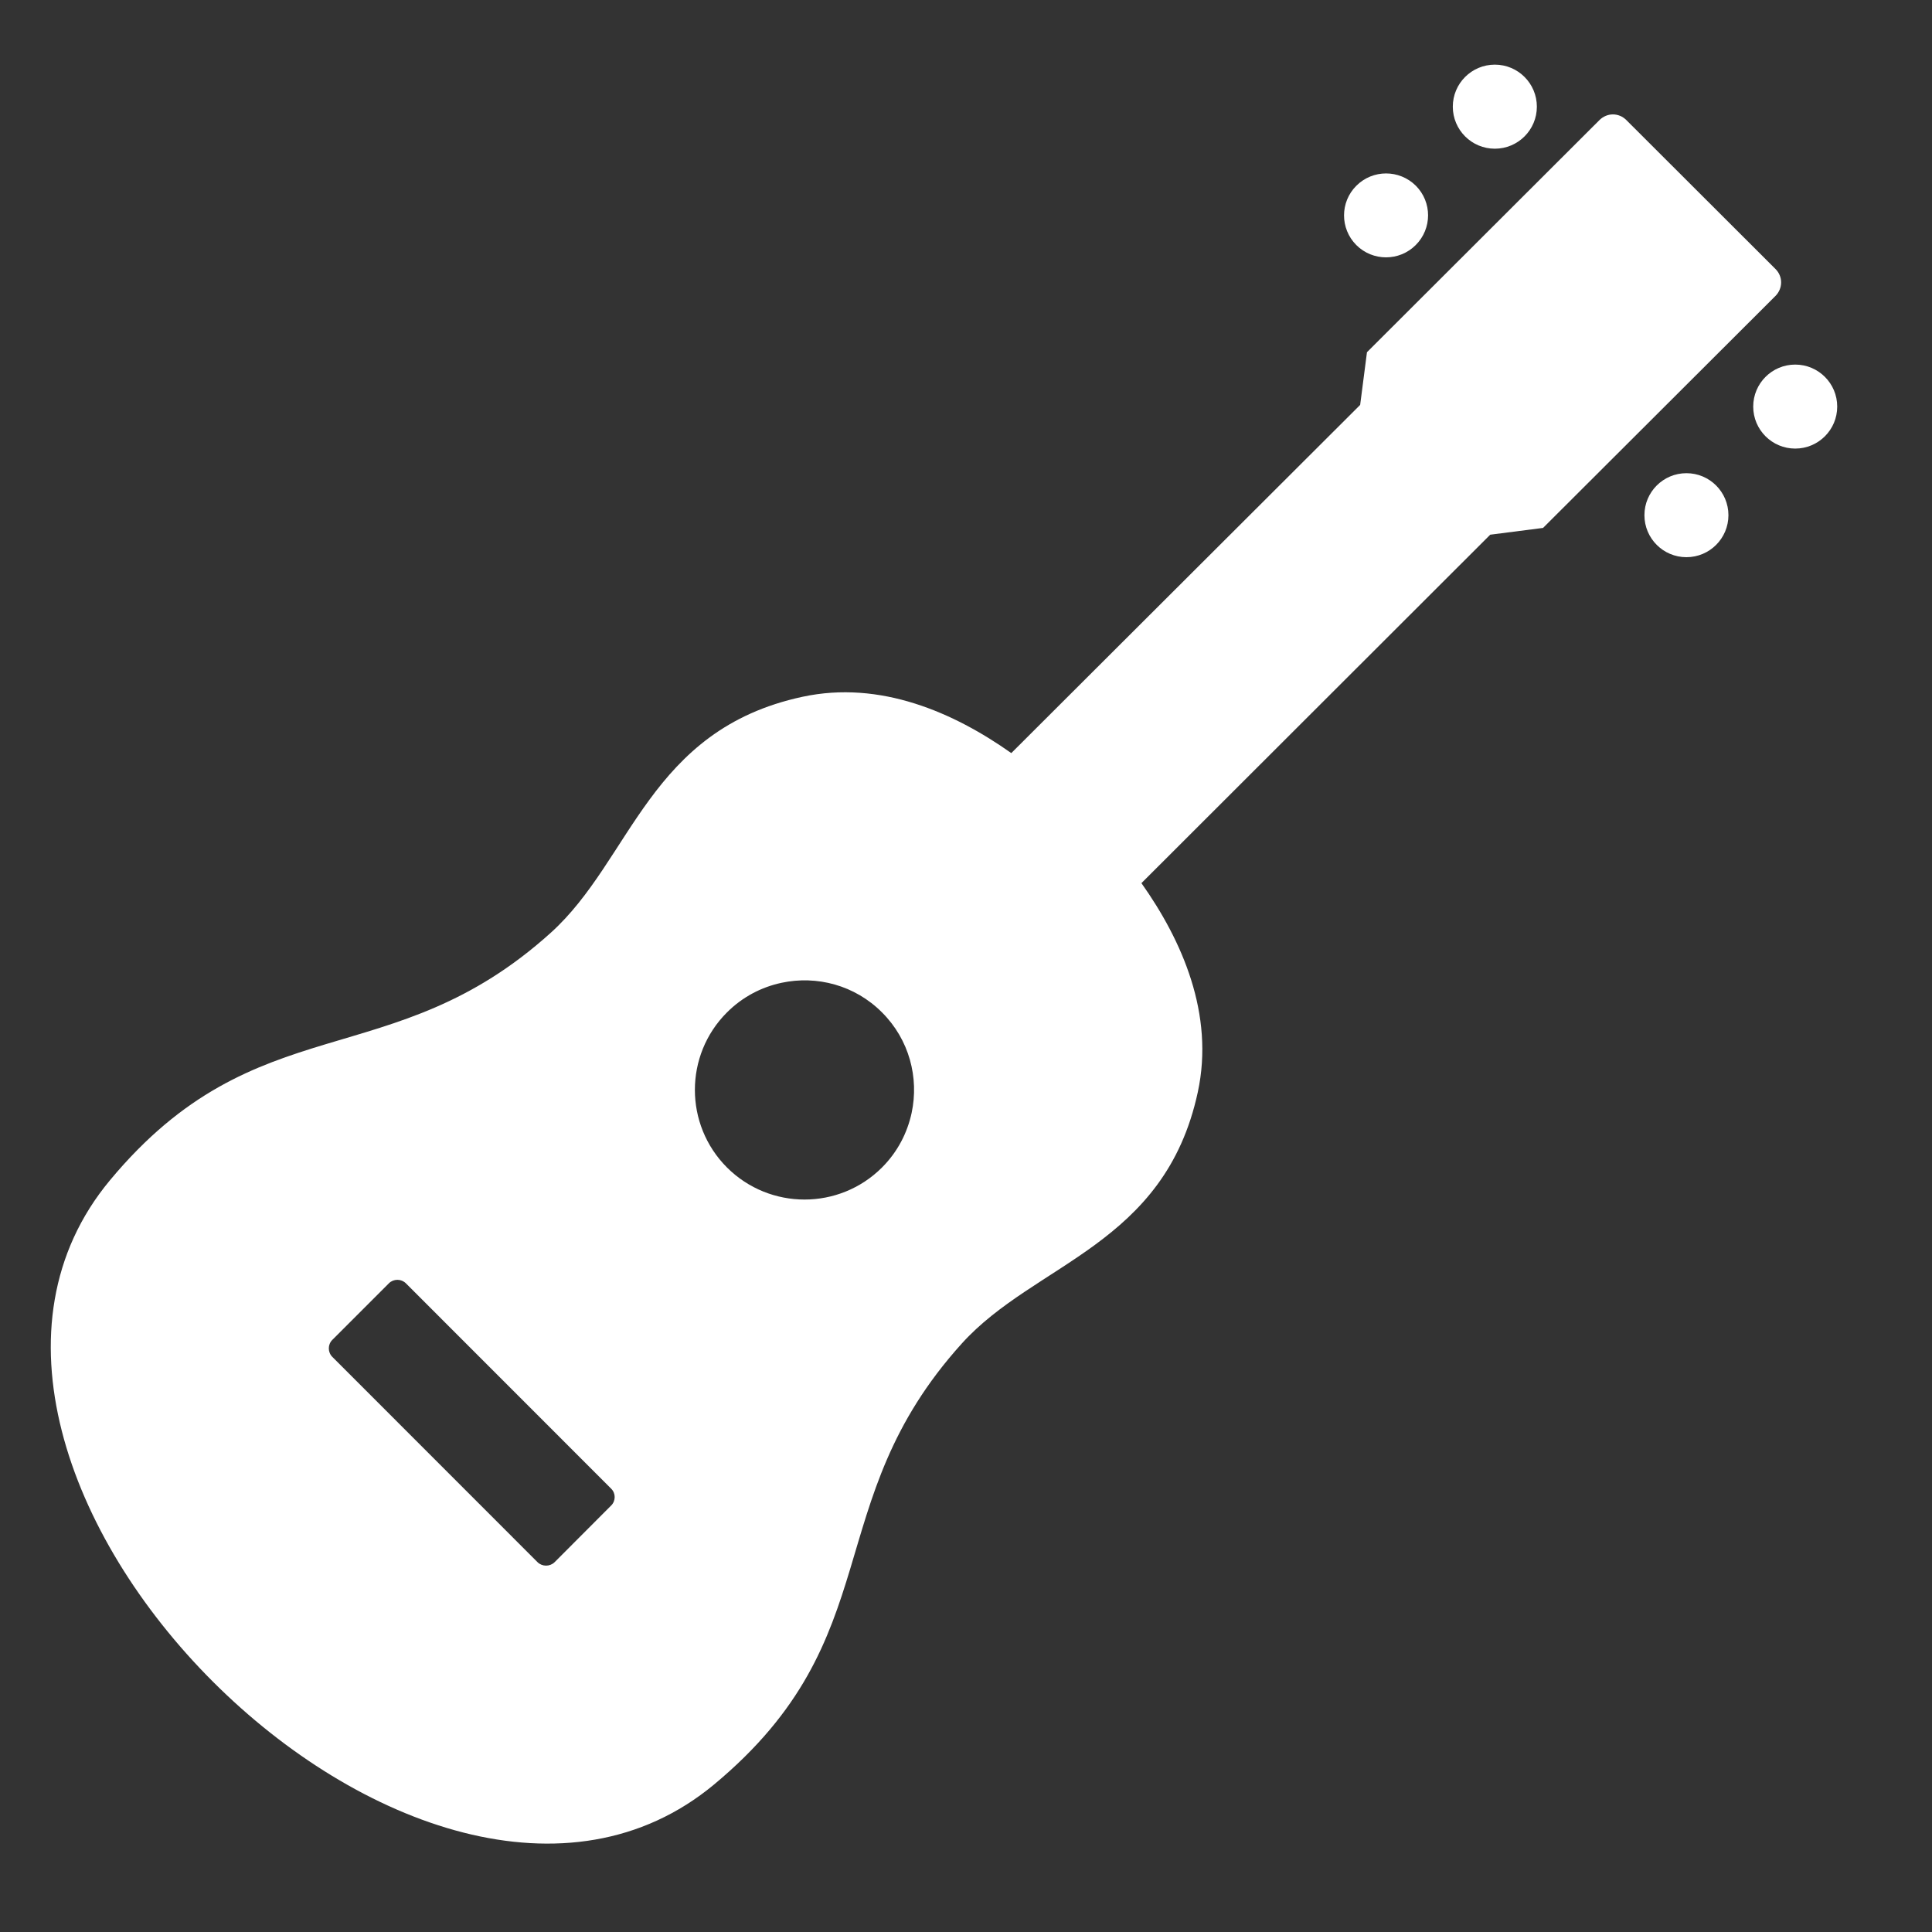<?xml version="1.0" encoding="utf-8"?>
<!-- Generator: Adobe Illustrator 16.0.1, SVG Export Plug-In . SVG Version: 6.00 Build 0)  -->
<!DOCTYPE svg PUBLIC "-//W3C//DTD SVG 1.1//EN" "http://www.w3.org/Graphics/SVG/1.1/DTD/svg11.dtd">
<svg version="1.1" id="Layer_1" xmlns="http://www.w3.org/2000/svg" xmlns:xlink="http://www.w3.org/1999/xlink" x="0px" y="0px"
	 width="65px" height="65px" viewBox="0 0 65 65" enable-background="new 0 0 65 65" xml:space="preserve">
<rect x="0" y="0" width="65" height="65" fill="#333333" stroke="none"/>
<g>
	<g>
		<circle fill="#FFFFFF" cx="50.292" cy="3.589" r="1.414"/>
		<path fill="#FFFFFF" d="M47.63,8.245c0.554-0.553,0.554-1.446,0.004-1.997c-0.556-0.551-1.449-0.551-2.002,0.002
			c-0.551,0.549-0.551,1.443,0,1.995C46.185,8.796,47.078,8.796,47.63,8.245z"/>
		<circle fill="#FFFFFF" cx="60.398" cy="13.679" r="1.413"/>
		<circle fill="#FFFFFF" cx="56.738" cy="17.333" r="1.413"/>
	</g>
	<path fill="#FFFFFF" d="M59.737,9.053l-5.022-5.015c-0.119-0.119-0.28-0.189-0.45-0.189c-0.169,0-0.331,0.07-0.451,0.189
		L45.99,11.85l-0.229,1.773L34.024,25.337c-1.929-1.364-4.408-2.459-7.027-1.894c-5.164,1.111-5.739,5.476-8.465,7.937
		c-5.383,4.861-9.872,2.366-14.833,8.329c-8.115,9.759,10.57,28.442,20.328,20.326c5.963-4.958,3.47-9.449,8.329-14.831
		c2.459-2.727,6.831-3.301,7.943-8.462c0.565-2.62-0.53-5.102-1.897-7.03l11.735-11.723l1.777-0.228l7.822-7.807
		c0.119-0.121,0.188-0.284,0.188-0.454C59.925,9.336,59.856,9.172,59.737,9.053z M20.561,50.652l-1.903,1.907
		c-0.077,0.075-0.181,0.115-0.286,0.115c-0.106,0-0.209-0.04-0.286-0.115l-6.907-6.91c-0.155-0.157-0.155-0.412,0-0.569l1.905-1.905
		c0.075-0.075,0.179-0.117,0.286-0.117s0.209,0.042,0.285,0.117l6.906,6.909C20.72,50.239,20.72,50.496,20.561,50.652z
		 M30.671,37.442c-0.146,0.675-0.473,1.312-0.996,1.836c-1.439,1.439-3.775,1.439-5.217,0c-1.439-1.441-1.439-3.779,0-5.216
		c0.523-0.524,1.164-0.854,1.837-0.997c1.182-0.253,2.464,0.077,3.38,0.997C30.593,34.978,30.923,36.26,30.671,37.442z"/>
</g>
</svg>
